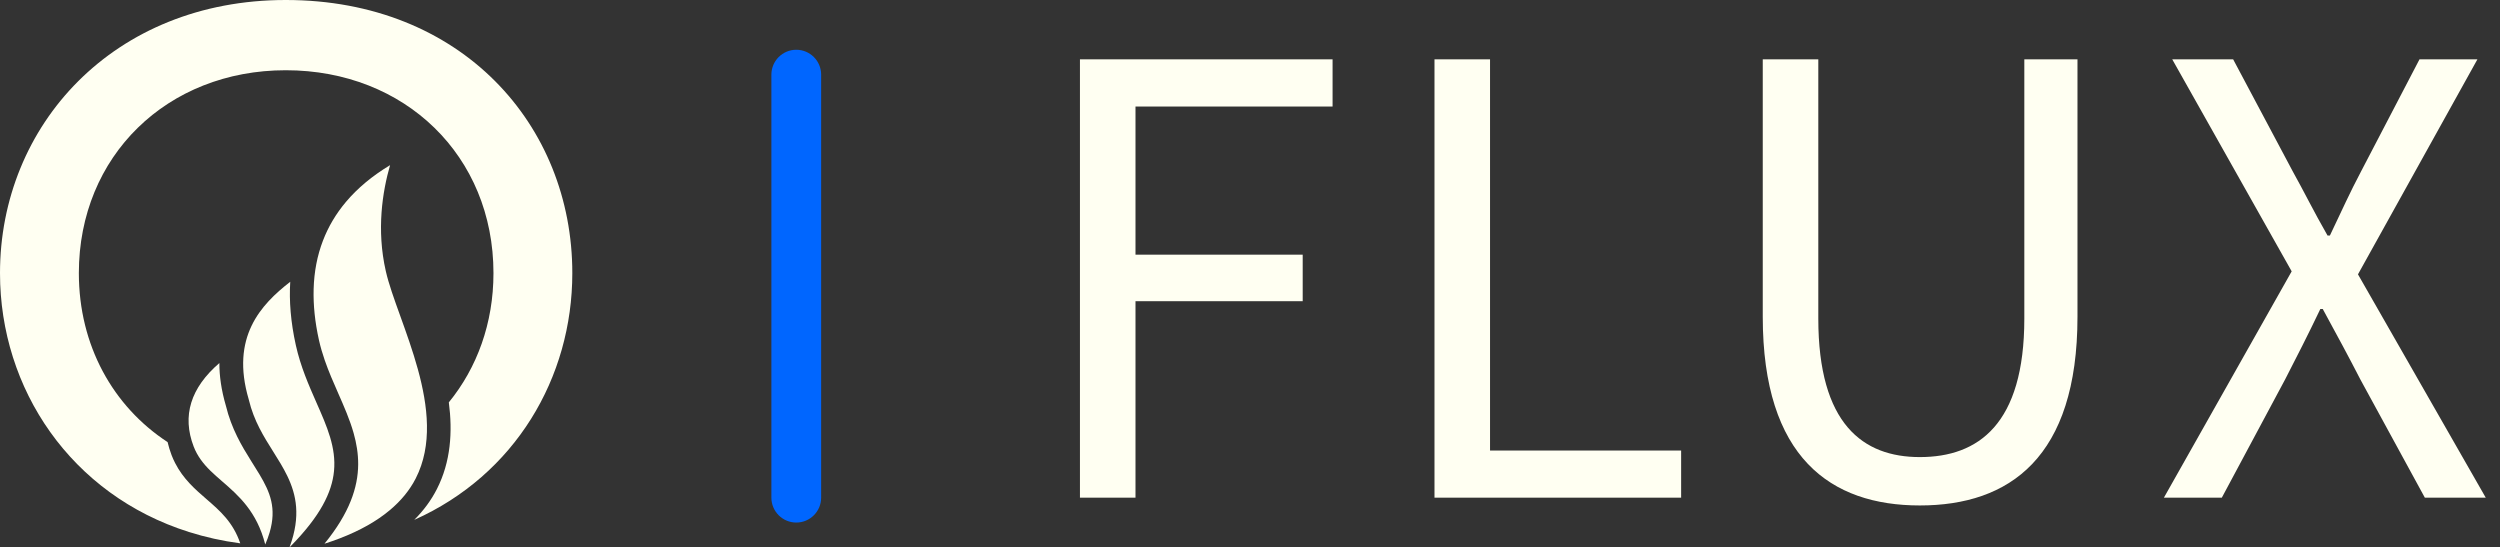 <svg xmlns="http://www.w3.org/2000/svg" width="137" height="30" viewBox="0 0 137 30" fill="none">
<rect x="0" y="0" width="137" height="30" fill="#333333" stroke="none"/>
<path fill-rule="evenodd" clip-rule="evenodd" d="M15.66 0C6.204 0 0 6.885 0 14.967C0 21.317 3.889 27.113 10.357 29.154C11.246 29.435 12.183 29.645 13.166 29.775C12.771 28.614 12.063 28 11.321 27.357C10.69 26.811 10.042 26.247 9.596 25.373C9.526 25.236 9.461 25.093 9.402 24.94C9.31 24.701 9.241 24.464 9.184 24.227C6.198 22.274 4.321 18.936 4.321 14.967C4.321 8.553 9.156 3.849 15.66 3.849C22.206 3.849 27.042 8.553 27.042 14.967C27.042 17.713 26.142 20.156 24.596 22.049C24.807 23.665 24.704 25.308 23.939 26.805C23.627 27.416 23.213 27.978 22.701 28.489C28.226 26.021 31.363 20.7 31.363 14.967C31.363 6.842 25.287 0 15.66 0Z" fill="#FFFFF2"/>
<path fill-rule="evenodd" clip-rule="evenodd" d="M17.343 22.068C16.916 21.098 16.473 20.095 16.211 18.914C15.928 17.638 15.841 16.485 15.905 15.442C14.288 16.696 12.625 18.481 13.63 21.886L13.638 21.918C13.916 23.07 14.453 23.924 14.973 24.75C15.251 25.19 15.523 25.625 15.745 26.084C16.246 27.123 16.481 28.287 15.889 29.928C15.881 29.951 15.871 29.976 15.862 30C15.887 29.975 15.909 29.951 15.933 29.927C17.545 28.286 18.191 26.992 18.304 25.811C18.427 24.529 17.923 23.38 17.343 22.068Z" fill="#FFFFF2"/>
<path fill-rule="evenodd" clip-rule="evenodd" d="M14.222 26.002C14.113 25.82 13.996 25.633 13.874 25.44C13.837 25.381 13.799 25.321 13.762 25.261C13.244 24.435 12.685 23.496 12.379 22.236C12.127 21.377 12.02 20.6 12.022 19.895C10.442 21.255 9.967 22.791 10.614 24.473C10.716 24.739 10.847 24.969 10.997 25.181C11.313 25.628 11.72 25.985 12.171 26.375C13.072 27.155 14.078 28.032 14.535 29.838C14.635 29.605 14.715 29.386 14.776 29.177C15.164 27.853 14.808 26.98 14.222 26.002Z" fill="#FFFFF2"/>
<path fill-rule="evenodd" clip-rule="evenodd" d="M21.935 17.317C21.595 16.374 21.301 15.559 21.141 14.854C20.627 12.593 20.957 10.506 21.376 9.05C20.401 9.638 19.594 10.309 18.959 11.063C18.413 11.711 17.992 12.419 17.698 13.187C17.384 14.005 17.213 14.891 17.187 15.844C17.163 16.718 17.259 17.648 17.478 18.634C17.563 19.015 17.672 19.381 17.794 19.736C18.012 20.366 18.274 20.962 18.531 21.545C18.852 22.274 19.169 22.993 19.379 23.736C19.536 24.291 19.632 24.859 19.628 25.454C19.623 26.085 19.503 26.748 19.218 27.458C18.929 28.181 18.467 28.955 17.781 29.796C18.073 29.704 18.351 29.605 18.62 29.502C19.724 29.078 20.639 28.563 21.359 27.959C21.977 27.442 22.453 26.861 22.783 26.216C23.247 25.307 23.416 24.316 23.397 23.296C23.361 21.279 22.595 19.149 21.935 17.317Z" fill="#FFFFF2"/>
<path d="M44.999 27.272V4.091C44.999 3.338 44.389 2.727 43.636 2.727C42.883 2.727 42.272 3.338 42.272 4.091V27.272C42.272 28.025 42.883 28.636 43.636 28.636C44.389 28.636 44.999 28.025 44.999 27.272Z" fill="#0066FF"/>
<path d="M62.225 27.274V16.506H71.388V13.954H62.225V5.838H73.025V3.252H59.181V27.274H62.225ZM92.126 27.274V24.688H81.654V3.252H78.61V27.274H92.126ZM105.206 27.699C110.115 27.699 113.846 25.081 113.846 17.357V3.252H110.933V17.456C110.933 23.248 108.413 25.048 105.206 25.048C102.097 25.048 99.643 23.248 99.643 17.456V3.252H96.599V17.357C96.599 25.081 100.33 27.699 105.206 27.699ZM121.755 27.274L125.224 20.794C125.846 19.583 126.468 18.372 127.155 16.932H127.286C128.071 18.372 128.726 19.583 129.348 20.794L132.882 27.274H136.22L129.217 15.034L135.762 3.252H132.588L129.38 9.405C128.791 10.517 128.333 11.532 127.679 12.906H127.548C126.762 11.532 126.271 10.517 125.65 9.405L122.377 3.252H119.039L125.584 14.87L118.581 27.274H121.755Z" fill="#FFFFF2"/>
</svg>